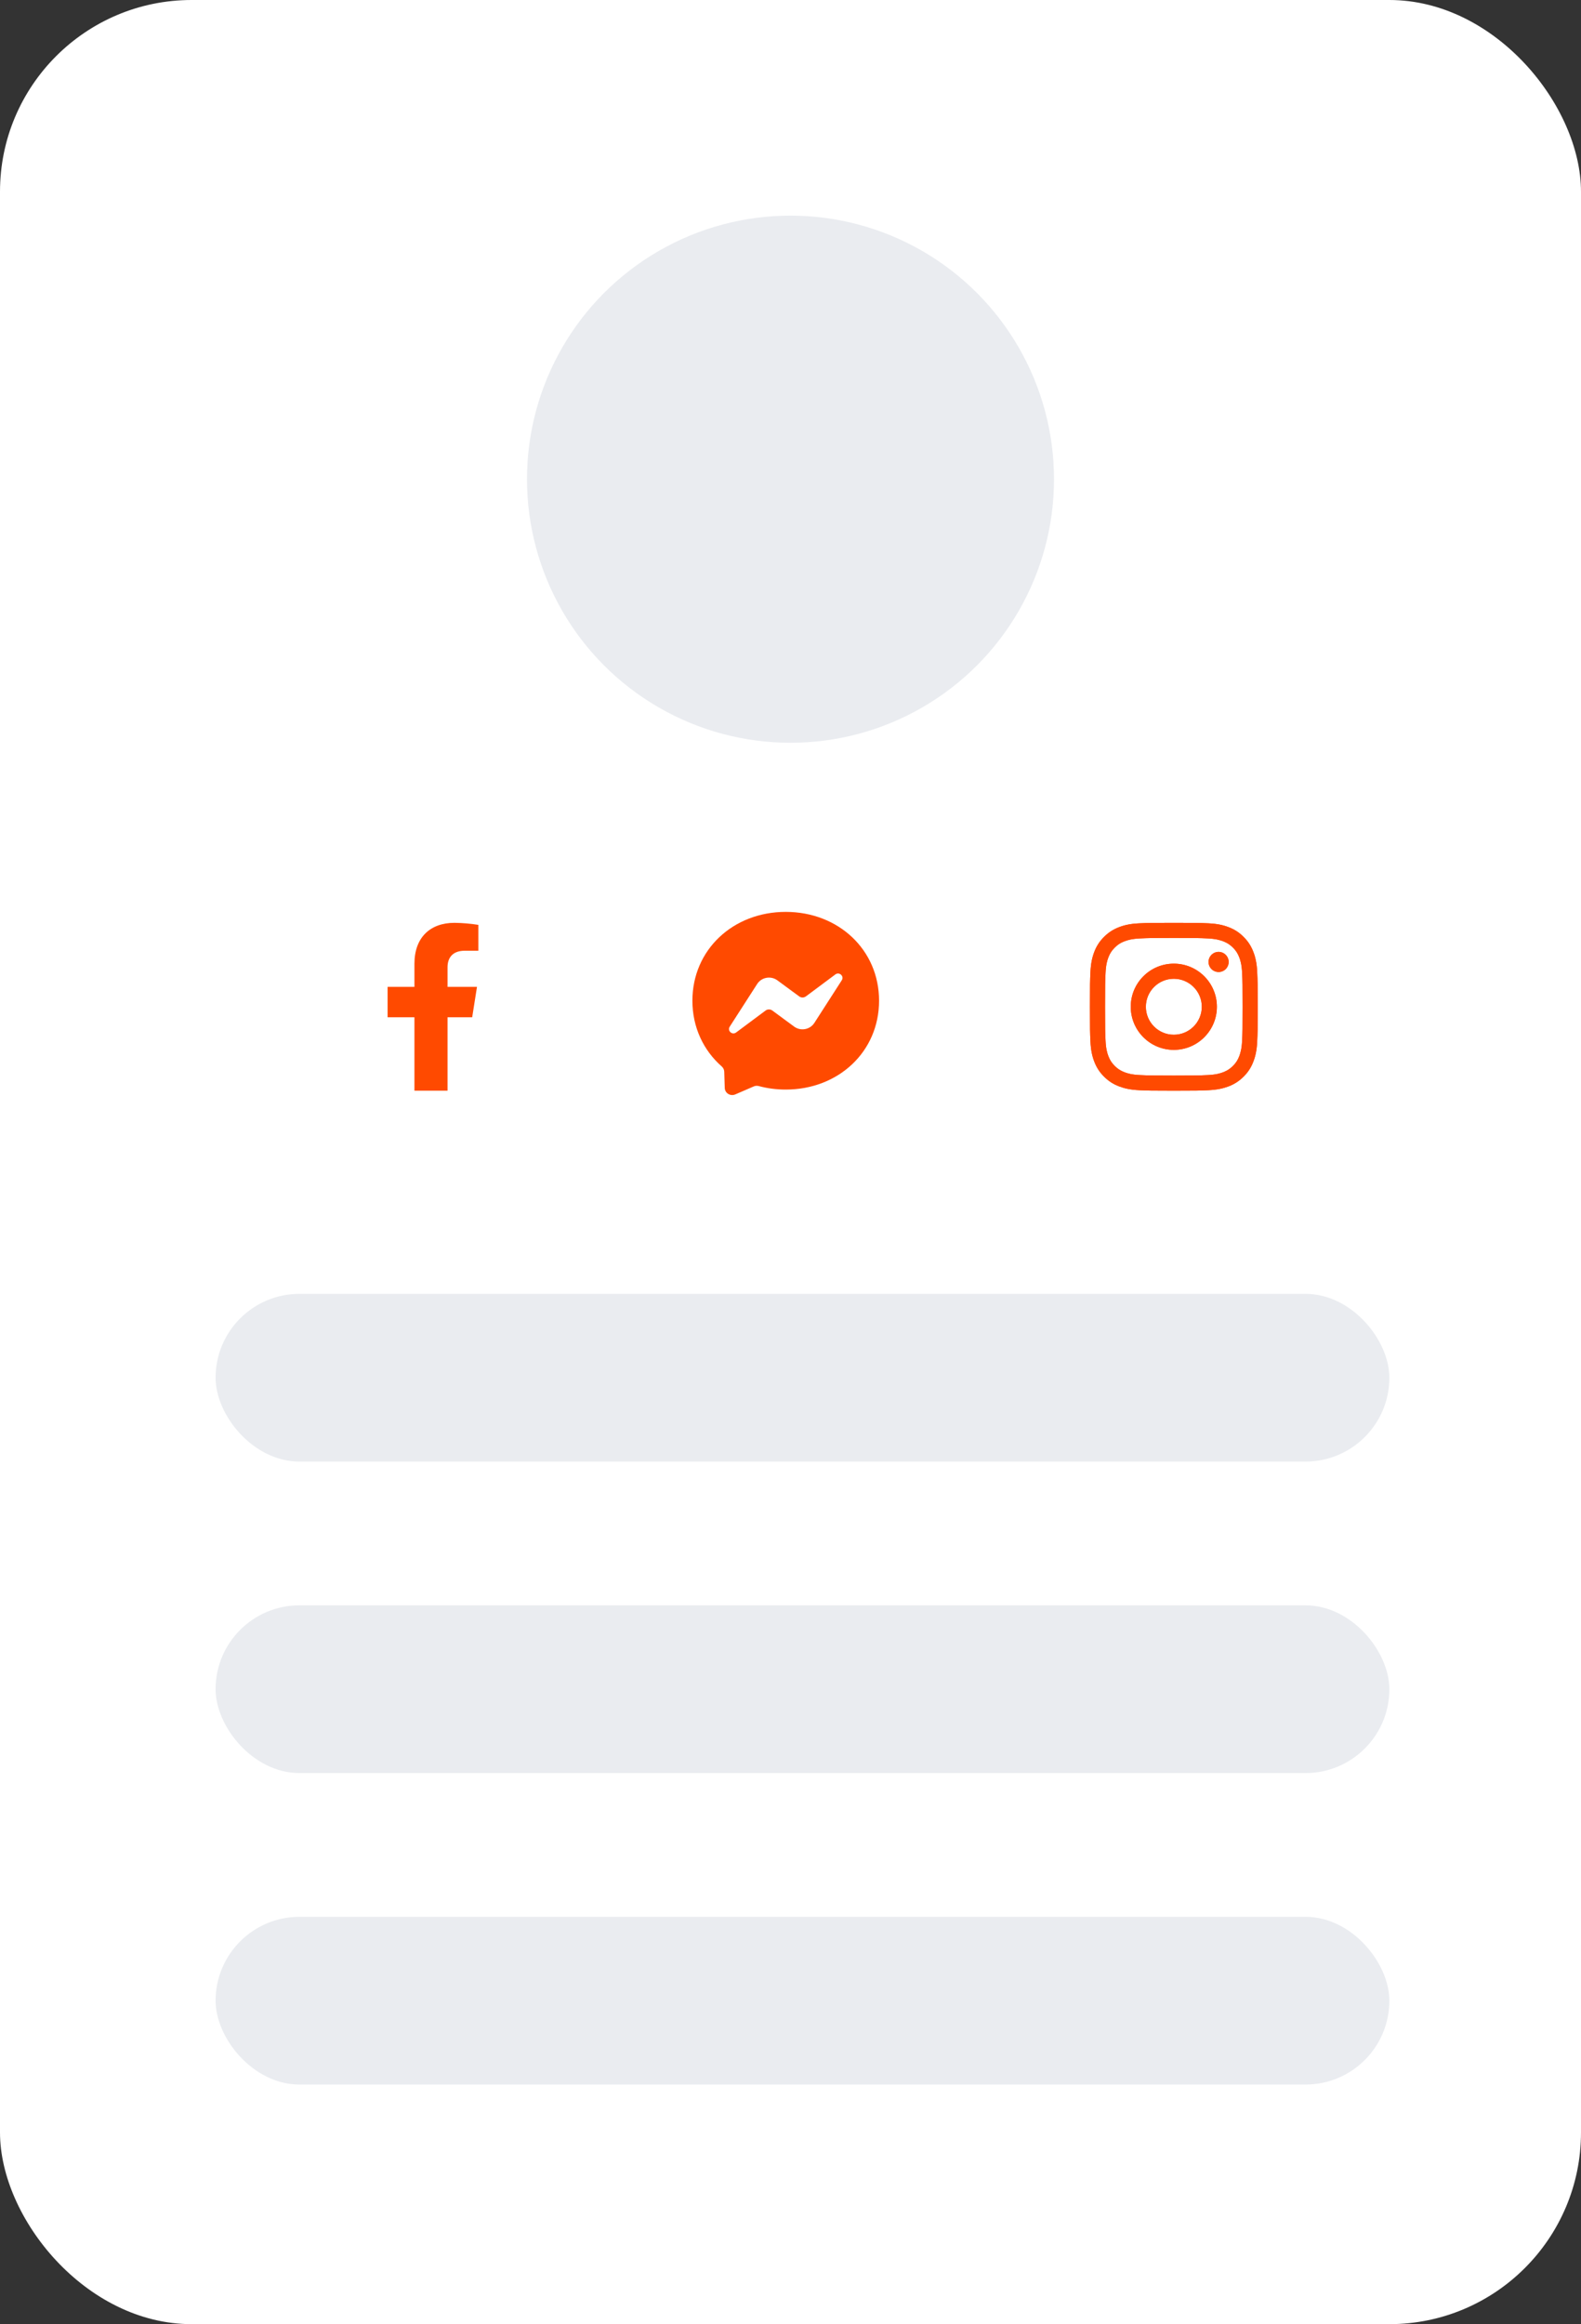 <svg width="66" height="97" viewBox="0 0 66 97" fill="none" xmlns="http://www.w3.org/2000/svg">
<rect x="0" y="0" width="66" height="97" fill="#333333" stroke="none"/>
<rect width="66" height="97" rx="8" fill="white"/>
<circle cx="33" cy="20" r="11" fill="#EAECF0"/>
<rect x="9" y="54" width="49" height="7" rx="3.5" fill="#EAECF0"/>
<rect x="9" y="67" width="49" height="7" rx="3.5" fill="#EAECF0"/>
<rect x="9" y="80" width="49" height="7" rx="3.5" fill="#EAECF0"/>
<path fill-rule="evenodd" clip-rule="evenodd" d="M32.801 38.058C30.606 38.058 28.905 39.636 28.905 41.766C28.905 42.881 29.371 43.843 30.129 44.509C30.192 44.565 30.231 44.643 30.234 44.727L30.255 45.406C30.262 45.623 30.49 45.764 30.693 45.677L31.465 45.343C31.531 45.314 31.604 45.309 31.673 45.327C32.028 45.423 32.407 45.474 32.801 45.474C34.996 45.474 36.697 43.897 36.697 41.766C36.697 39.636 34.996 38.058 32.801 38.058ZM35.141 40.911L33.996 42.692C33.814 42.975 33.424 43.046 33.151 42.845L32.241 42.175C32.157 42.114 32.042 42.114 31.959 42.176L30.73 43.091C30.566 43.214 30.352 43.021 30.462 42.85L31.607 41.069C31.788 40.785 32.179 40.715 32.452 40.915L33.362 41.585C33.446 41.647 33.56 41.646 33.643 41.585L34.872 40.669C35.036 40.547 35.251 40.74 35.141 40.911Z" fill="#FF4A00"/>
<path d="M19.712 42.456L19.912 41.188H18.683V40.365C18.683 40.018 18.855 39.679 19.403 39.679H19.97V38.6C19.64 38.548 19.306 38.519 18.972 38.515C17.961 38.515 17.301 39.123 17.301 40.222V41.188H16.18V42.456H17.301V45.521H18.683V42.456H19.712Z" fill="#FF4A00"/>
<path d="M47.835 42.018C47.835 41.373 48.357 40.85 49.002 40.85C49.647 40.85 50.17 41.373 50.17 42.018C50.17 42.663 49.647 43.186 49.002 43.186C48.357 43.186 47.835 42.663 47.835 42.018ZM47.204 42.018C47.204 43.011 48.009 43.817 49.002 43.817C49.995 43.817 50.8 43.011 50.8 42.018C50.8 41.024 49.995 40.219 49.002 40.219C48.009 40.219 47.204 41.024 47.204 42.018ZM50.451 40.148C50.451 40.231 50.476 40.312 50.522 40.381C50.568 40.45 50.634 40.504 50.711 40.536C50.787 40.568 50.872 40.576 50.953 40.56C51.035 40.544 51.11 40.504 51.169 40.445C51.227 40.386 51.267 40.312 51.284 40.23C51.3 40.148 51.292 40.064 51.26 39.987C51.228 39.91 51.174 39.845 51.105 39.798C51.036 39.752 50.955 39.727 50.872 39.727H50.872C50.76 39.727 50.653 39.772 50.575 39.85C50.496 39.929 50.451 40.036 50.451 40.148ZM47.587 44.869C47.246 44.854 47.06 44.797 46.937 44.749C46.773 44.685 46.657 44.609 46.534 44.487C46.411 44.364 46.336 44.248 46.272 44.084C46.224 43.961 46.167 43.775 46.152 43.434C46.135 43.064 46.131 42.953 46.131 42.018C46.131 41.082 46.135 40.972 46.152 40.602C46.167 40.261 46.224 40.075 46.272 39.952C46.336 39.788 46.412 39.671 46.534 39.549C46.657 39.426 46.773 39.35 46.937 39.287C47.06 39.239 47.246 39.182 47.587 39.166C47.956 39.149 48.067 39.146 49.002 39.146C49.937 39.146 50.048 39.149 50.417 39.166C50.759 39.182 50.944 39.239 51.068 39.287C51.231 39.35 51.348 39.426 51.471 39.549C51.593 39.671 51.669 39.788 51.733 39.952C51.781 40.075 51.837 40.261 51.853 40.602C51.87 40.972 51.873 41.082 51.873 42.018C51.873 42.953 51.87 43.064 51.853 43.434C51.837 43.775 51.78 43.961 51.733 44.084C51.669 44.248 51.593 44.364 51.471 44.487C51.348 44.609 51.231 44.685 51.068 44.749C50.944 44.797 50.759 44.854 50.417 44.869C50.048 44.886 49.937 44.89 49.002 44.89C48.067 44.89 47.956 44.886 47.587 44.869ZM47.558 38.536C47.185 38.553 46.931 38.612 46.708 38.699C46.478 38.788 46.283 38.908 46.088 39.103C45.893 39.297 45.773 39.493 45.684 39.723C45.597 39.946 45.538 40.201 45.521 40.574C45.504 40.947 45.5 41.066 45.5 42.018C45.5 42.969 45.504 43.089 45.521 43.462C45.538 43.835 45.597 44.09 45.684 44.312C45.773 44.543 45.893 44.738 46.088 44.933C46.283 45.127 46.478 45.247 46.708 45.337C46.931 45.423 47.185 45.483 47.558 45.5C47.932 45.517 48.051 45.521 49.002 45.521C49.953 45.521 50.072 45.517 50.446 45.5C50.819 45.483 51.073 45.423 51.296 45.337C51.526 45.247 51.721 45.127 51.916 44.933C52.111 44.738 52.231 44.543 52.32 44.312C52.407 44.09 52.466 43.835 52.483 43.462C52.5 43.088 52.504 42.969 52.504 42.018C52.504 41.066 52.5 40.947 52.483 40.574C52.466 40.2 52.407 39.946 52.32 39.723C52.231 39.493 52.111 39.298 51.916 39.103C51.722 38.908 51.526 38.788 51.296 38.699C51.073 38.612 50.819 38.553 50.446 38.536C50.073 38.519 49.953 38.515 49.002 38.515C48.051 38.515 47.932 38.519 47.558 38.536Z" fill="#FF4A00"/>
<path d="M47.835 42.018C47.835 41.373 48.357 40.85 49.002 40.85C49.647 40.85 50.17 41.373 50.17 42.018C50.17 42.663 49.647 43.186 49.002 43.186C48.357 43.186 47.835 42.663 47.835 42.018ZM47.204 42.018C47.204 43.011 48.009 43.817 49.002 43.817C49.995 43.817 50.8 43.011 50.8 42.018C50.8 41.024 49.995 40.219 49.002 40.219C48.009 40.219 47.204 41.024 47.204 42.018ZM50.451 40.148C50.451 40.231 50.476 40.312 50.522 40.381C50.568 40.45 50.634 40.504 50.711 40.536C50.787 40.568 50.872 40.576 50.953 40.56C51.035 40.544 51.11 40.504 51.169 40.445C51.227 40.386 51.267 40.312 51.284 40.23C51.3 40.148 51.292 40.064 51.26 39.987C51.228 39.91 51.174 39.845 51.105 39.798C51.036 39.752 50.955 39.727 50.872 39.727H50.872C50.76 39.727 50.653 39.772 50.575 39.85C50.496 39.929 50.451 40.036 50.451 40.148ZM47.587 44.869C47.246 44.854 47.06 44.797 46.937 44.749C46.773 44.685 46.657 44.609 46.534 44.487C46.411 44.364 46.336 44.248 46.272 44.084C46.224 43.961 46.167 43.775 46.152 43.434C46.135 43.064 46.131 42.953 46.131 42.018C46.131 41.082 46.135 40.972 46.152 40.602C46.167 40.261 46.224 40.075 46.272 39.952C46.336 39.788 46.412 39.671 46.534 39.549C46.657 39.426 46.773 39.35 46.937 39.287C47.06 39.239 47.246 39.182 47.587 39.166C47.956 39.149 48.067 39.146 49.002 39.146C49.937 39.146 50.048 39.149 50.417 39.166C50.759 39.182 50.944 39.239 51.068 39.287C51.231 39.35 51.348 39.426 51.471 39.549C51.593 39.671 51.669 39.788 51.733 39.952C51.781 40.075 51.837 40.261 51.853 40.602C51.87 40.972 51.873 41.082 51.873 42.018C51.873 42.953 51.87 43.064 51.853 43.434C51.837 43.775 51.78 43.961 51.733 44.084C51.669 44.248 51.593 44.364 51.471 44.487C51.348 44.609 51.231 44.685 51.068 44.749C50.944 44.797 50.759 44.854 50.417 44.869C50.048 44.886 49.937 44.89 49.002 44.89C48.067 44.89 47.956 44.886 47.587 44.869ZM47.558 38.536C47.185 38.553 46.931 38.612 46.708 38.699C46.478 38.788 46.283 38.908 46.088 39.103C45.893 39.297 45.773 39.493 45.684 39.723C45.597 39.946 45.538 40.201 45.521 40.574C45.504 40.947 45.5 41.066 45.5 42.018C45.5 42.969 45.504 43.089 45.521 43.462C45.538 43.835 45.597 44.09 45.684 44.312C45.773 44.543 45.893 44.738 46.088 44.933C46.283 45.127 46.478 45.247 46.708 45.337C46.931 45.423 47.185 45.483 47.558 45.5C47.932 45.517 48.051 45.521 49.002 45.521C49.953 45.521 50.072 45.517 50.446 45.5C50.819 45.483 51.073 45.423 51.296 45.337C51.526 45.247 51.721 45.127 51.916 44.933C52.111 44.738 52.231 44.543 52.32 44.312C52.407 44.09 52.466 43.835 52.483 43.462C52.5 43.088 52.504 42.969 52.504 42.018C52.504 41.066 52.5 40.947 52.483 40.574C52.466 40.2 52.407 39.946 52.32 39.723C52.231 39.493 52.111 39.298 51.916 39.103C51.722 38.908 51.526 38.788 51.296 38.699C51.073 38.612 50.819 38.553 50.446 38.536C50.073 38.519 49.953 38.515 49.002 38.515C48.051 38.515 47.932 38.519 47.558 38.536Z" fill="#FF4A00"/>
</svg>
